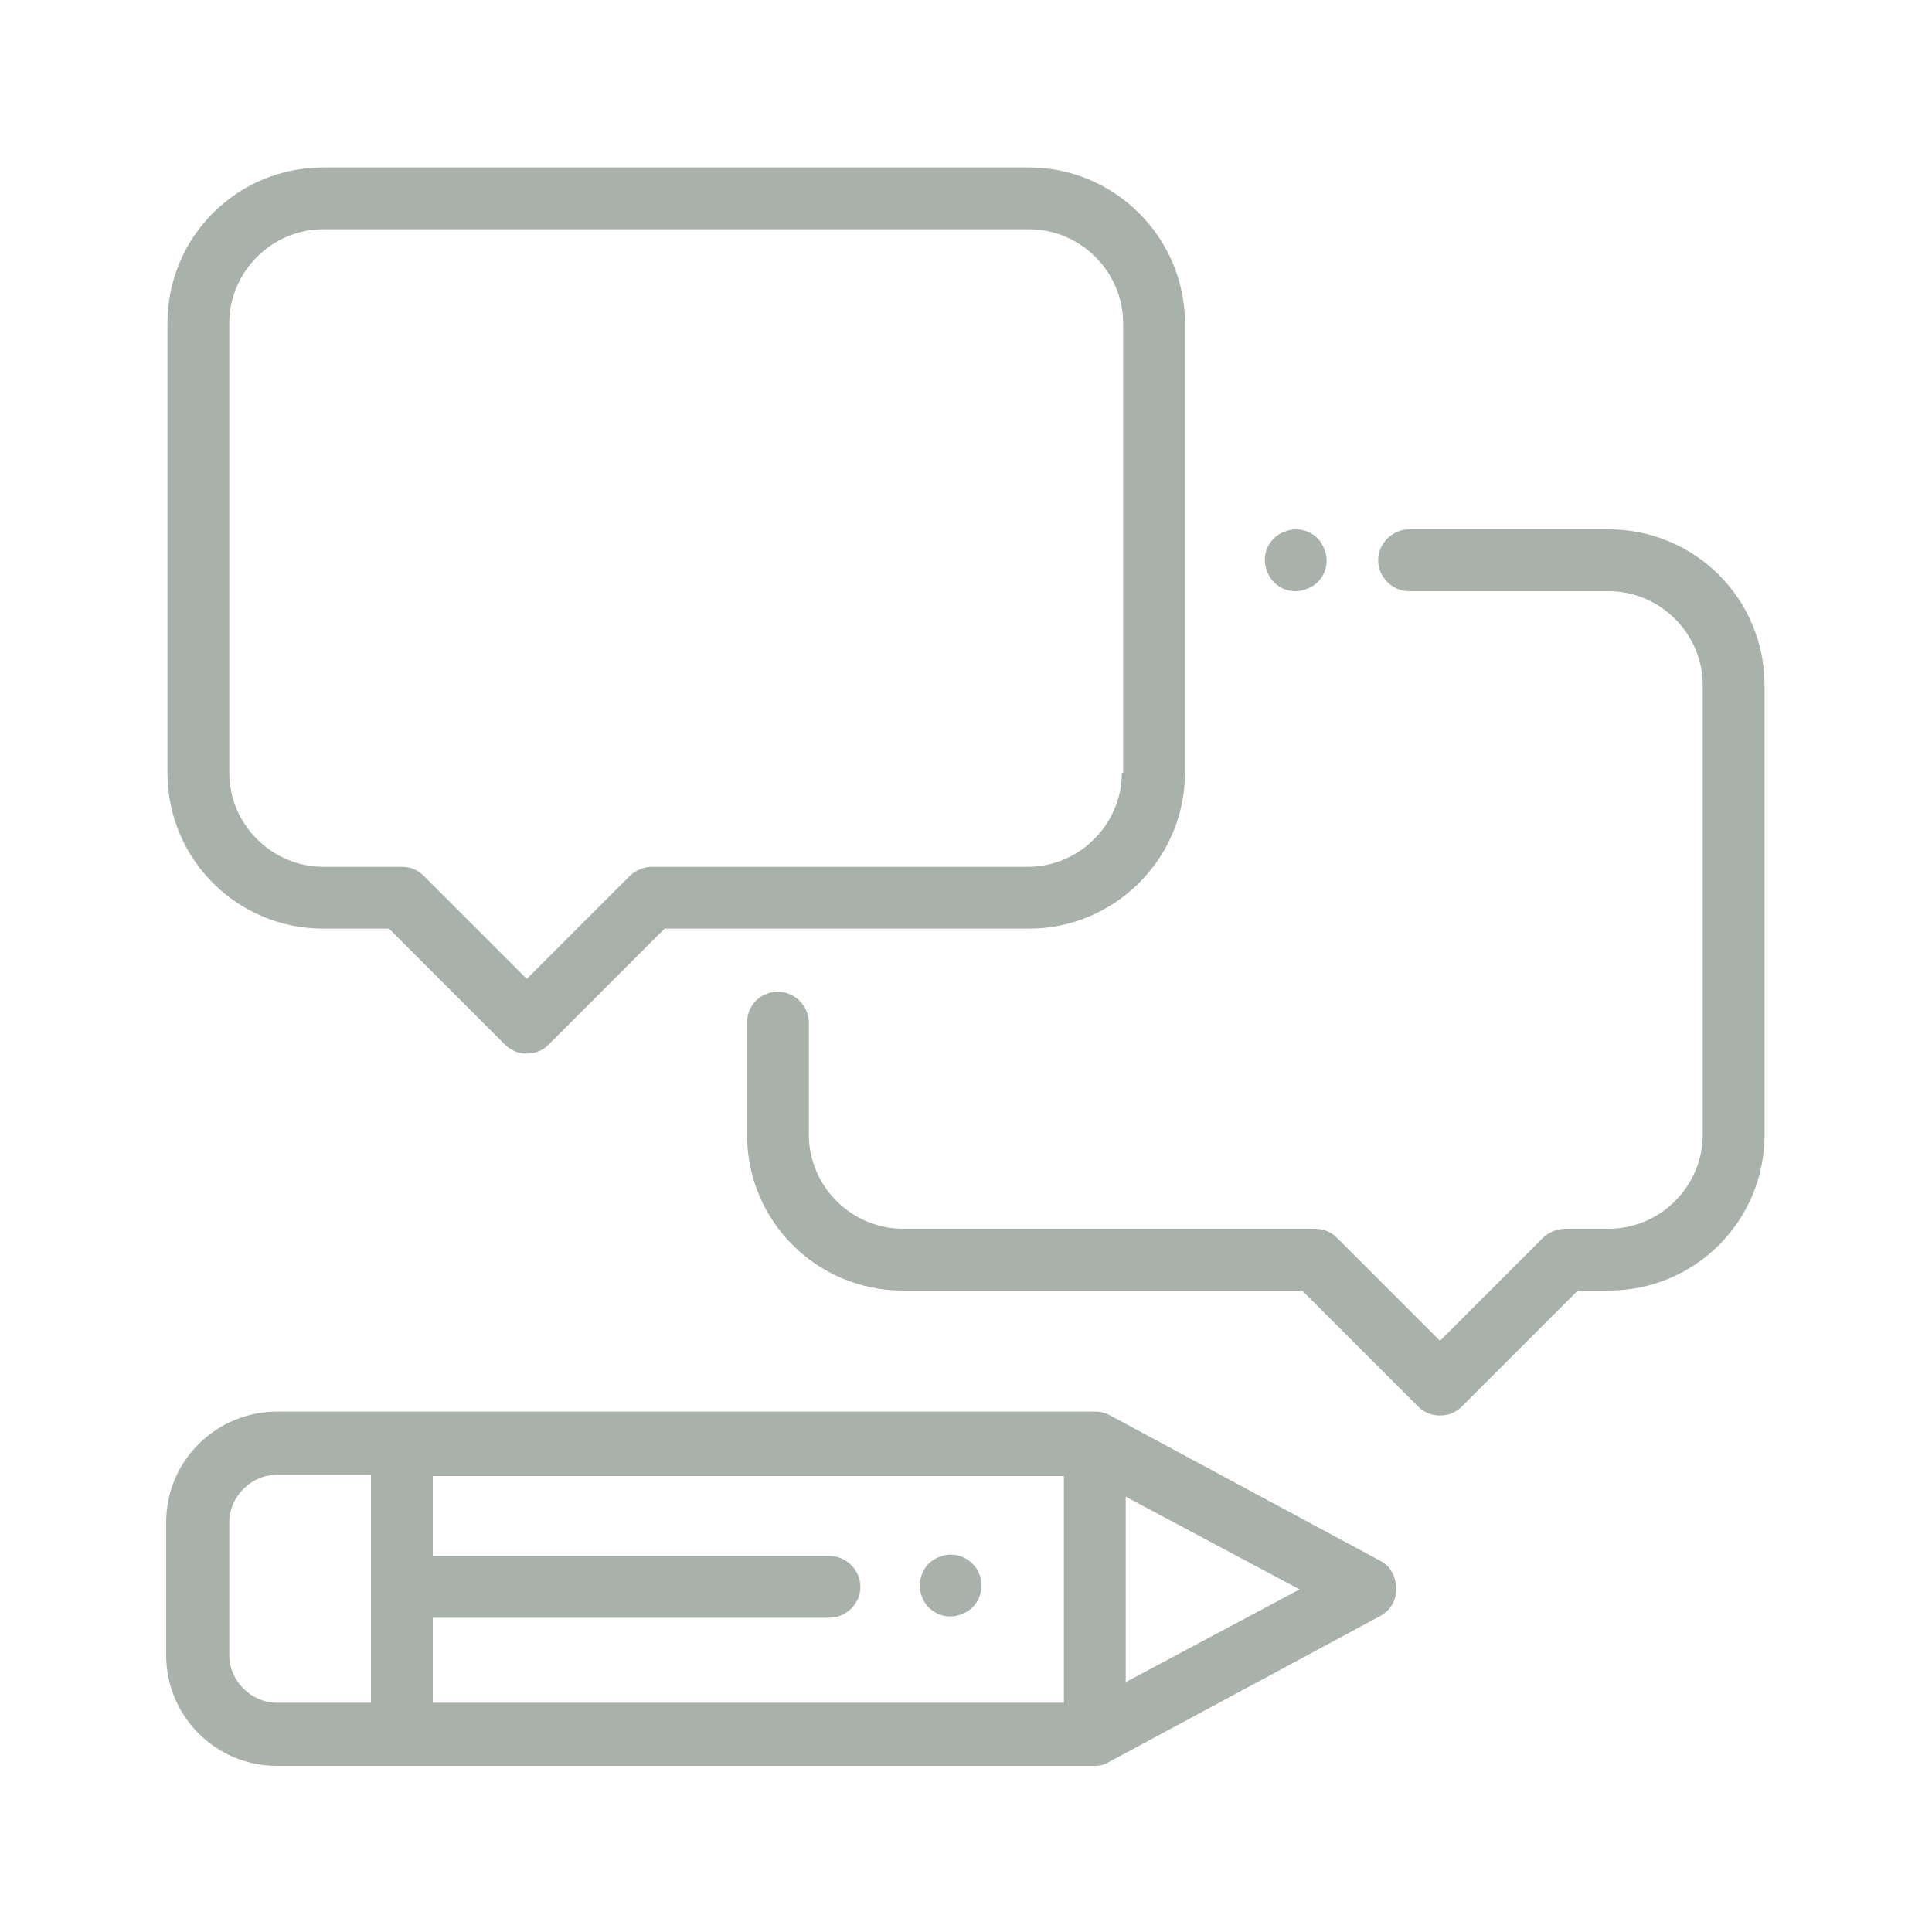 <?xml version="1.0" encoding="utf-8"?>
<!-- Generator: Adobe Illustrator 19.2.1, SVG Export Plug-In . SVG Version: 6.00 Build 0)  -->
<svg version="1.1" id="Capa_1" xmlns="http://www.w3.org/2000/svg" xmlns:xlink="http://www.w3.org/1999/xlink" x="0px" y="0px"
	 width="150px" height="150px" viewBox="0 0 150 150" style="enable-background:new 0 0 150 150;" xml:space="preserve">
<style type="text/css">
	.st0{fill:#A9B1AB;}
</style>
<title>calendario_act</title>
<g>
	<g>
		<g>
			<path class="st0" d="M102.3,41.8c-0.5-0.5-1.1-0.7-1.7-0.7c-0.6,0-1.3,0.3-1.7,0.7c-0.5,0.5-0.7,1.1-0.7,1.7
				c0,0.6,0.3,1.3,0.7,1.7c0.5,0.5,1.1,0.7,1.7,0.7c0.6,0,1.3-0.3,1.7-0.7c0.5-0.5,0.7-1.1,0.7-1.7C103,42.9,102.7,42.2,102.3,41.8z
				"/>
		</g>
	</g>
	<g>
		<g>
			<path class="st0" d="M124.9,41.1h-15.5c-1.3,0-2.4,1.1-2.4,2.4c0,1.3,1.1,2.4,2.4,2.4h15.5c4,0,7.3,3.3,7.3,7.3v34.9
				c0,4-3.3,7.3-7.3,7.3h-3.4c-0.6,0-1.3,0.3-1.7,0.7l-8,8l-8-8c-0.5-0.5-1.1-0.7-1.7-0.7h-32c-4,0-7.3-3.3-7.3-7.3v-8.7
				c0-1.3-1.1-2.4-2.4-2.4S58,78,58,79.4v8.7c0,6.7,5.4,12.1,12.1,12.1h31l9,9c0.5,0.5,1.1,0.7,1.7,0.7s1.2-0.2,1.7-0.7l9-9h2.4
				c6.7,0,12.1-5.4,12.1-12.1V53.2C137,46.5,131.6,41.1,124.9,41.1z"/>
		</g>
	</g>
	<g>
		<g>
			<path class="st0" d="M79.9,13H25.1C18.4,13,13,18.4,13,25.1V60c0,6.7,5.4,12.1,12.1,12.1h5.1l9,9c0.5,0.5,1.1,0.7,1.7,0.7
				c0.6,0,1.2-0.2,1.7-0.7l9-9h28.3C86.5,72.1,92,66.7,92,60V25.1C92,18.4,86.5,13,79.9,13z M87.1,60c0,4-3.3,7.3-7.3,7.3H50.6
				c-0.6,0-1.3,0.3-1.7,0.7l-8,8l-8-8c-0.5-0.5-1.1-0.7-1.7-0.7h-6.1c-4,0-7.3-3.3-7.3-7.3V25.1c0-4,3.3-7.3,7.3-7.3h54.8
				c4,0,7.3,3.3,7.3,7.3V60z"/>
		</g>
	</g>
	<g>
		<g>
			<path class="st0" d="M107.2,121.2l-21-11.3c-0.4-0.2-0.7-0.3-1.1-0.3H21.5c-4.7,0-8.6,3.8-8.6,8.6v10.3c0,4.7,3.8,8.6,8.6,8.6H85
				c0.4,0,0.8-0.1,1.1-0.3l21-11.3c0.8-0.4,1.3-1.2,1.3-2.1C108.4,122.5,108,121.6,107.2,121.2z M28.8,132.2h-7.3
				c-2,0-3.7-1.7-3.7-3.7v-10.3c0-2,1.7-3.7,3.7-3.7h7.3V132.2z M82.6,132.2h-49v-6.6h30.8c1.3,0,2.4-1.1,2.4-2.4
				c0-1.3-1.1-2.4-2.4-2.4H33.6v-6.2h49V132.2z M87.4,130.6v-14.4l13.5,7.2L87.4,130.6z"/>
		</g>
	</g>
	<g>
		<g>
			<path class="st0" d="M75.5,121.4c-0.5-0.5-1.1-0.7-1.7-0.7s-1.3,0.3-1.7,0.7s-0.7,1.1-0.7,1.7c0,0.6,0.3,1.3,0.7,1.7
				c0.5,0.5,1.1,0.7,1.7,0.7s1.3-0.3,1.7-0.7c0.5-0.5,0.7-1.1,0.7-1.7C76.2,122.5,76,121.9,75.5,121.4z"/>
		</g>
	</g>
</g>
</svg>
